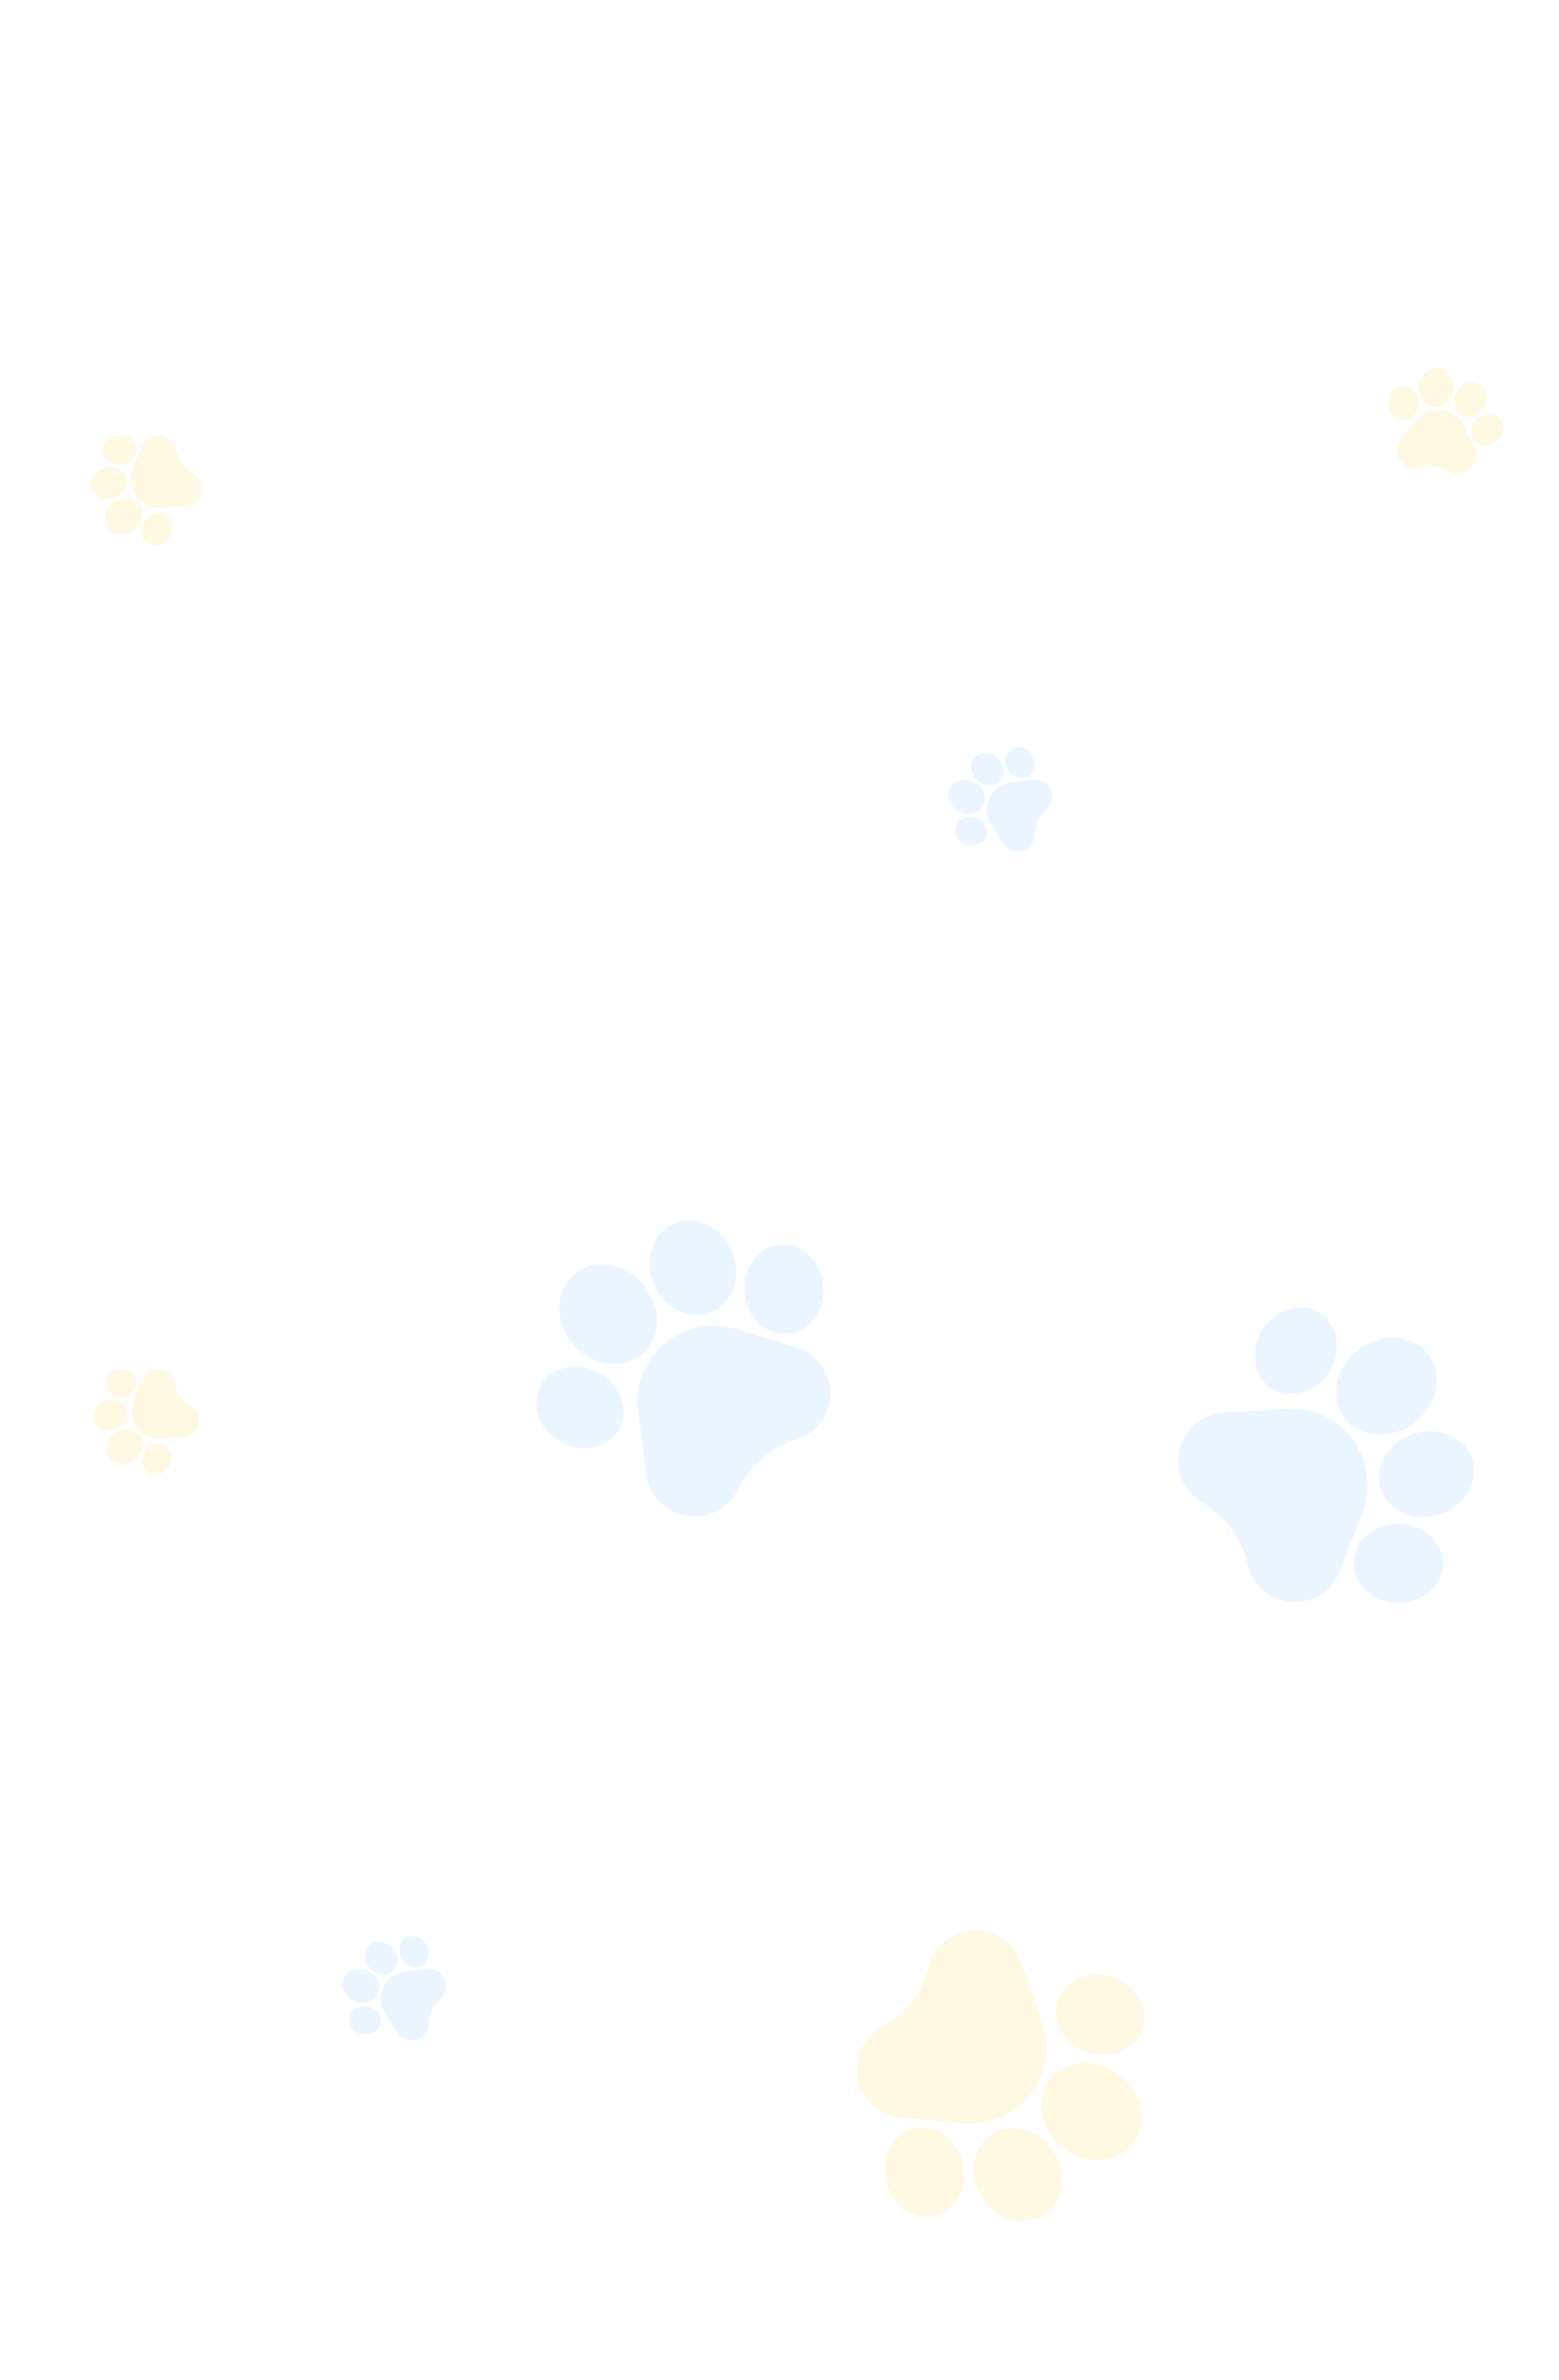 <svg width="782" height="1193" viewBox="0 0 782 1193" fill="none" xmlns="http://www.w3.org/2000/svg">
<g opacity="0.12" clip-path="url(#clip0_31154_5320)">
<path d="M369.058 666.176C356.508 662.388 343.068 665.212 333.107 673.733C323.146 682.254 318.274 695.094 320.073 708.079L324.406 739.369C325.125 744.56 327.447 749.283 331.118 753.023C334.79 756.764 339.468 759.171 344.648 759.987C349.827 760.799 355.019 759.941 359.662 757.506C364.305 755.072 367.962 751.287 370.239 746.563L370.39 746.246C376.187 734.44 386.706 725.504 399.306 721.698C402.555 720.716 405.507 719.101 408.032 716.941C409.404 715.767 410.652 714.43 411.753 712.947C414.879 708.738 416.53 703.742 416.531 698.498C416.53 693.256 414.877 688.26 411.75 684.051C408.623 679.842 404.318 676.818 399.299 675.302L369.058 666.176Z" fill="#54ADFF"/>
<path d="M310.584 716.149C313.172 711.372 313.443 705.762 311.347 700.352C309.353 695.204 305.417 690.833 300.262 688.045C295.108 685.26 289.296 684.36 283.896 685.509C278.223 686.717 273.676 690.013 271.097 694.787C265.902 704.385 270.533 716.988 281.424 722.887C290.102 727.574 300.167 726.609 306.524 721.17C308.148 719.782 309.529 718.101 310.584 716.149Z" fill="#54ADFF"/>
<path d="M322.178 678.814C331.854 670.536 332.054 654.832 322.624 643.808C313.191 632.78 297.644 630.544 287.967 638.822C278.292 647.098 278.094 662.803 287.527 673.83C296.958 684.855 312.502 687.091 322.178 678.814Z" fill="#54ADFF"/>
<path d="M356.685 657.802L356.686 657.801C358.597 657.022 360.317 655.959 361.83 654.665C368.887 648.628 371.37 637.609 367.242 627.471C364.866 621.634 360.657 616.914 355.39 614.182C349.877 611.321 343.88 610.952 338.502 613.142C333.123 615.333 329.091 619.788 327.145 625.686C325.286 631.32 325.572 637.637 327.949 643.473C332.963 655.783 345.854 662.211 356.685 657.802Z" fill="#54ADFF"/>
<path d="M391.648 623.854L391.643 623.854C380.753 624.633 372.6 635.306 373.47 647.651C374.348 659.995 383.919 669.413 394.802 668.647C398.772 668.368 402.379 666.773 405.318 664.259C410.44 659.877 413.532 652.705 412.982 644.85C412.103 632.507 402.533 623.088 391.648 623.854Z" fill="#54ADFF"/>
</g>
<g opacity="0.12" clip-path="url(#clip1_31154_5320)">
<path d="M734.447 213.787C732.329 209.363 728.158 206.36 723.291 205.756C718.424 205.152 713.646 207.043 710.511 210.815L702.955 219.904C701.701 221.411 700.981 223.244 700.873 225.202C700.765 227.161 701.28 229.061 702.36 230.698C703.442 232.335 704.989 233.553 706.832 234.223C708.676 234.892 710.645 234.948 712.525 234.386L712.651 234.348C717.376 232.973 722.499 233.627 726.728 236.15C727.819 236.801 729.01 237.209 730.243 237.362C730.914 237.446 731.598 237.453 732.286 237.384C734.237 237.186 736.035 236.383 737.485 235.06C738.933 233.738 739.897 232.021 740.272 230.096C740.647 228.17 740.397 226.217 739.55 224.448L734.447 213.787Z" fill="#FFC107"/>
<path d="M705.887 210.228C707.86 209.739 709.479 208.399 710.446 206.455C711.366 204.606 711.582 202.415 711.052 200.287C710.522 198.161 709.305 196.327 707.626 195.124C705.862 193.861 703.804 193.435 701.834 193.926C697.871 194.911 695.555 199.369 696.671 203.867C697.564 207.448 700.369 209.986 703.476 210.372C704.269 210.471 705.082 210.429 705.887 210.228Z" fill="#FFC107"/>
<path d="M719.13 204.017C723.858 204.604 728.249 200.699 728.918 195.312C729.588 189.923 726.285 185.062 721.557 184.475C716.829 183.888 712.438 187.794 711.769 193.182C711.1 198.569 714.402 203.429 719.13 204.017Z" fill="#FFC107"/>
<path d="M733.641 208.256L733.642 208.256C734.339 208.588 735.067 208.795 735.806 208.887C739.254 209.315 742.926 207.223 744.687 203.525C745.702 201.396 745.945 199.042 745.372 196.898C744.772 194.652 743.362 192.902 741.4 191.967C739.438 191.033 737.19 191.042 735.069 191.992C733.042 192.899 731.369 194.571 730.355 196.7C728.217 201.19 729.691 206.374 733.641 208.256Z" fill="#FFC107"/>
<path d="M751.841 209.358L751.84 209.356C748.878 206.543 743.872 206.981 740.679 210.335C737.489 213.691 737.299 218.711 740.256 221.526C741.334 222.553 742.685 223.148 744.12 223.326C746.623 223.637 749.386 222.683 751.418 220.55C754.608 217.194 754.798 212.174 751.841 209.358Z" fill="#FFC107"/>
</g>
<g opacity="0.12" clip-path="url(#clip2_31154_5320)">
<path d="M66.681 235.004C64.89 239.57 65.539 244.668 68.416 248.64C71.294 252.611 75.936 254.815 80.833 254.536L92.633 253.863C94.591 253.751 96.422 253.027 97.928 251.771C99.434 250.514 100.472 248.842 100.933 246.935C101.392 245.028 101.228 243.066 100.46 241.26C99.692 239.455 98.391 237.977 96.697 236.986L96.584 236.92C92.355 234.402 89.34 230.21 88.3 225.396C88.032 224.155 87.518 223.005 86.789 221.999C86.392 221.451 85.931 220.946 85.412 220.49C83.936 219.198 82.122 218.431 80.166 218.273C78.212 218.115 76.299 218.581 74.635 219.621C72.971 220.66 71.713 222.174 70.996 224.001L66.681 235.004Z" fill="#FFC107"/>
<path d="M83.556 258.318C81.853 257.209 79.769 256.938 77.688 257.557C75.708 258.145 73.959 259.482 72.764 261.32C71.57 263.159 71.059 265.299 71.325 267.348C71.604 269.5 72.697 271.295 74.399 272.401C77.822 274.627 82.662 273.28 85.191 269.396C87.2 266.301 87.143 262.518 85.306 259.983C84.838 259.336 84.252 258.77 83.556 258.318Z" fill="#FFC107"/>
<path d="M69.982 252.869C67.187 249.011 61.336 248.463 56.94 251.648C52.543 254.834 51.24 260.564 54.036 264.423C56.831 268.281 62.682 268.828 67.079 265.642C71.475 262.457 72.777 256.727 69.982 252.869Z" fill="#FFC107"/>
<path d="M63.186 239.366L63.185 239.366C62.952 238.63 62.608 237.956 62.171 237.353C60.132 234.539 56.097 233.281 52.192 234.515C49.944 235.225 48.056 236.653 46.879 238.535C45.646 240.504 45.327 242.73 45.982 244.802C46.637 246.874 48.177 248.512 50.318 249.415C52.363 250.278 54.728 250.362 56.976 249.651C61.718 248.152 64.504 243.538 63.186 239.366Z" fill="#FFC107"/>
<path d="M51.579 225.304L51.578 225.306C51.541 229.391 55.276 232.753 59.906 232.801C64.536 232.845 68.337 229.559 68.379 225.478C68.395 223.989 67.909 222.595 67.059 221.423C65.58 219.381 62.998 218.012 60.052 217.98C55.422 217.936 51.621 221.221 51.579 225.304Z" fill="#FFC107"/>
</g>
<g opacity="0.12" clip-path="url(#clip3_31154_5320)">
<path d="M66.978 702.519C65.271 706.874 65.889 711.735 68.633 715.522C71.377 719.31 75.804 721.412 80.474 721.145L91.727 720.503C93.593 720.397 95.34 719.707 96.775 718.508C98.211 717.31 99.202 715.715 99.641 713.897C100.078 712.078 99.922 710.207 99.19 708.486C98.458 706.764 97.217 705.355 95.602 704.41L95.493 704.347C91.461 701.946 88.585 697.948 87.594 693.357C87.338 692.173 86.849 691.077 86.153 690.117C85.775 689.596 85.335 689.113 84.84 688.679C83.433 687.447 81.703 686.716 79.838 686.565C77.974 686.414 76.15 686.859 74.563 687.85C72.976 688.841 71.777 690.285 71.093 692.027L66.978 702.519Z" fill="#FFC107"/>
<path d="M83.072 724.751C81.447 723.693 79.46 723.436 77.476 724.026C75.587 724.587 73.92 725.861 72.78 727.614C71.642 729.367 71.154 731.408 71.408 733.362C71.674 735.414 72.716 737.126 74.34 738.181C77.604 740.304 82.219 739.019 84.63 735.315C86.546 732.364 86.492 728.756 84.741 726.339C84.294 725.722 83.736 725.182 83.072 724.751Z" fill="#FFC107"/>
<path d="M70.128 719.555C67.462 715.876 61.883 715.354 57.691 718.391C53.498 721.429 52.256 726.894 54.922 730.573C57.587 734.252 63.167 734.774 67.36 731.736C71.552 728.698 72.793 723.234 70.128 719.555Z" fill="#FFC107"/>
<path d="M63.645 706.679L63.645 706.678C63.422 705.976 63.094 705.334 62.677 704.759C60.733 702.076 56.886 700.876 53.161 702.053C51.017 702.73 49.218 704.091 48.095 705.886C46.919 707.764 46.615 709.887 47.239 711.862C47.864 713.838 49.333 715.4 51.374 716.262C53.325 717.085 55.58 717.165 57.723 716.487C62.245 715.057 64.902 710.657 63.645 706.679Z" fill="#FFC107"/>
<path d="M52.578 693.27L52.578 693.271C52.542 697.167 56.104 700.373 60.519 700.418C64.935 700.461 68.559 697.328 68.599 693.435C68.614 692.015 68.15 690.686 67.341 689.569C65.93 687.622 63.468 686.316 60.659 686.286C56.244 686.244 52.619 689.376 52.578 693.27Z" fill="#FFC107"/>
</g>
<g opacity="0.12" clip-path="url(#clip4_31154_5320)">
<path d="M506.761 392.375C502.127 393.007 498.183 395.916 496.214 400.158C494.245 404.4 494.567 409.29 497.076 413.237L503.122 422.75C504.124 424.328 505.578 425.517 507.324 426.186C509.071 426.856 510.946 426.944 512.748 426.44C514.549 425.936 516.107 424.888 517.253 423.409C518.399 421.931 519.024 420.16 519.063 418.29L519.065 418.164C519.196 413.473 521.285 409.013 524.81 405.91C525.719 405.11 526.437 404.148 526.936 403.073C527.208 402.488 527.414 401.869 527.552 401.225C527.942 399.395 527.738 397.529 526.96 395.827C526.183 394.126 524.906 392.75 523.267 391.847C521.628 390.945 519.782 390.602 517.929 390.854L506.761 392.375Z" fill="#54ADFF"/>
<path d="M495.195 417.263C495.326 415.329 494.582 413.469 493.1 412.024C491.69 410.648 489.764 409.813 487.678 409.673C485.592 409.533 483.573 410.103 481.99 411.276C480.328 412.509 479.341 414.253 479.212 416.185C478.949 420.07 482.321 423.474 486.73 423.774C490.241 424.008 493.365 422.203 494.622 419.495C494.943 418.804 495.142 418.053 495.195 417.263Z" fill="#54ADFF"/>
<path d="M493.421 403.428C495.335 399.307 493.071 394.181 488.376 392.001C483.68 389.821 478.303 391.4 476.389 395.521C474.476 399.642 476.741 404.768 481.437 406.948C486.132 409.128 491.508 407.549 493.421 403.428Z" fill="#54ADFF"/>
<path d="M501.505 391.492L501.505 391.492C502.01 390.956 502.411 390.356 502.71 389.712C504.105 386.706 503.277 382.762 500.434 380.083C498.798 378.541 496.732 377.634 494.618 377.528C492.404 377.417 490.403 378.186 488.983 379.694C487.562 381.203 486.913 383.247 487.156 385.449C487.388 387.553 488.418 389.561 490.055 391.102C493.507 394.354 498.644 394.529 501.505 391.492Z" fill="#54ADFF"/>
<path d="M507.819 375.292L507.818 375.292C504.399 377.16 503.336 381.833 505.448 385.71C507.563 389.586 512.066 391.224 515.484 389.361C516.731 388.682 517.665 387.63 518.246 386.378C519.259 384.197 519.199 381.411 517.856 378.943C515.741 375.067 511.239 373.429 507.819 375.292Z" fill="#54ADFF"/>
</g>
<g opacity="0.12" clip-path="url(#clip5_31154_5320)">
<path d="M202.761 988.375C198.127 989.007 194.183 991.916 192.214 996.158C190.245 1000.4 190.567 1005.29 193.076 1009.24L199.122 1018.75C200.124 1020.33 201.578 1021.52 203.324 1022.19C205.071 1022.86 206.946 1022.94 208.748 1022.44C210.549 1021.94 212.107 1020.89 213.253 1019.41C214.399 1017.93 215.024 1016.16 215.063 1014.29L215.065 1014.16C215.196 1009.47 217.285 1005.01 220.81 1001.91C221.719 1001.11 222.437 1000.15 222.936 999.073C223.208 998.488 223.414 997.869 223.552 997.225C223.942 995.395 223.738 993.529 222.96 991.827C222.183 990.126 220.906 988.75 219.267 987.847C217.628 986.945 215.782 986.602 213.929 986.854L202.761 988.375Z" fill="#54ADFF"/>
<path d="M191.195 1013.26C191.326 1011.33 190.582 1009.47 189.1 1008.02C187.69 1006.65 185.764 1005.81 183.678 1005.67C181.592 1005.53 179.573 1006.1 177.99 1007.28C176.328 1008.51 175.341 1010.25 175.212 1012.18C174.949 1016.07 178.321 1019.47 182.73 1019.77C186.241 1020.01 189.365 1018.2 190.622 1015.49C190.943 1014.8 191.142 1014.05 191.195 1013.26Z" fill="#54ADFF"/>
<path d="M189.421 999.428C191.335 995.307 189.071 990.181 184.376 988.001C179.68 985.821 174.303 987.4 172.389 991.521C170.476 995.642 172.741 1000.77 177.437 1002.95C182.132 1005.13 187.508 1003.55 189.421 999.428Z" fill="#54ADFF"/>
<path d="M197.505 987.492L197.505 987.492C198.01 986.956 198.411 986.356 198.71 985.712C200.105 982.706 199.277 978.762 196.434 976.083C194.798 974.541 192.732 973.634 190.618 973.528C188.404 973.417 186.403 974.186 184.983 975.694C183.562 977.203 182.913 979.247 183.156 981.449C183.388 983.553 184.418 985.561 186.055 987.102C189.507 990.354 194.644 990.529 197.505 987.492Z" fill="#54ADFF"/>
<path d="M203.819 971.292L203.818 971.292C200.399 973.16 199.336 977.833 201.448 981.71C203.563 985.586 208.066 987.224 211.484 985.361C212.731 984.682 213.665 983.63 214.246 982.378C215.259 980.197 215.199 977.411 213.856 974.943C211.741 971.067 207.239 969.429 203.819 971.292Z" fill="#54ADFF"/>
</g>
<g opacity="0.12" clip-path="url(#clip6_31154_5320)">
<path d="M483.321 1064.38C496.38 1065.53 508.961 1060.02 516.976 1049.65C524.991 1039.28 527.143 1025.71 522.734 1013.37L512.113 983.618C510.352 978.682 507.116 974.533 502.759 971.62C498.401 968.706 493.331 967.303 488.094 967.56C482.858 967.821 477.95 969.719 473.9 973.049C469.851 976.379 467.042 980.831 465.777 985.919L465.693 986.261C462.425 999.001 453.948 1009.89 442.389 1016.19C439.408 1017.81 436.848 1019.99 434.817 1022.62C433.712 1024.05 432.763 1025.62 431.987 1027.29C429.786 1032.05 429.187 1037.28 430.256 1042.41C431.325 1047.54 433.962 1052.1 437.882 1055.58C441.801 1059.06 446.632 1061.15 451.854 1061.61L483.321 1064.38Z" fill="#FFC107"/>
<path d="M530.377 1003.53C528.818 1008.74 529.696 1014.28 532.851 1019.15C535.852 1023.79 540.597 1027.26 546.212 1028.94C551.825 1030.62 557.699 1030.31 562.752 1028.09C568.059 1025.75 571.839 1021.6 573.39 1016.4C576.519 1005.94 569.416 994.546 557.551 990.992C548.1 988.173 538.443 991.169 533.328 997.79C532.022 999.48 531.012 1001.41 530.377 1003.53Z" fill="#FFC107"/>
<path d="M526.64 1042.45C518.855 1052.52 521.86 1067.94 533.34 1076.81C544.824 1085.68 560.5 1084.7 568.286 1074.63C576.071 1064.55 573.062 1049.13 561.579 1040.26C550.099 1031.39 534.426 1032.37 526.64 1042.45Z" fill="#FFC107"/>
<path d="M497.14 1070.05L497.139 1070.05C495.427 1071.21 493.96 1072.6 492.743 1074.17C487.065 1081.52 486.88 1092.82 492.988 1101.9C496.504 1107.13 501.587 1110.89 507.3 1112.49C513.281 1114.17 519.227 1113.31 524.046 1110.07C528.865 1106.83 531.905 1101.64 532.607 1095.47C533.279 1089.58 531.711 1083.45 528.193 1078.22C520.775 1067.19 506.845 1063.53 497.14 1070.05Z" fill="#FFC107"/>
<path d="M469.834 1110.42L469.839 1110.41C480.342 1107.43 486.147 1095.32 482.778 1083.41C479.402 1071.51 468.113 1064.24 457.614 1067.21C453.785 1068.29 450.578 1070.59 448.214 1073.65C444.093 1078.98 442.528 1086.63 444.667 1094.21C448.045 1106.11 459.333 1113.38 469.834 1110.42Z" fill="#FFC107"/>
</g>
<g opacity="0.12" clip-path="url(#clip7_31154_5320)">
<path d="M683.361 758.062C688.069 745.827 686.25 732.214 678.491 721.649C670.733 711.083 658.29 705.272 645.207 706.102L613.682 708.102C608.451 708.433 603.57 710.399 599.568 713.782C595.565 717.167 592.817 721.653 591.619 726.758C590.425 731.862 590.895 737.103 592.979 741.915C595.062 746.726 598.565 750.654 603.107 753.274L603.412 753.449C614.756 760.105 622.886 771.259 625.747 784.106C626.485 787.42 627.877 790.483 629.843 793.161C630.912 794.617 632.153 795.96 633.55 797.169C637.515 800.598 642.375 802.616 647.605 803.005C652.832 803.393 657.937 802.115 662.366 799.309C666.796 796.503 670.131 792.434 672.015 787.542L683.361 758.062Z" fill="#54ADFF"/>
<path d="M637.863 696.042C642.435 698.976 648.009 699.663 653.56 697.975C658.842 696.368 663.493 692.767 666.656 687.833C669.815 682.9 671.144 677.171 670.399 671.7C669.616 665.953 666.666 661.174 662.096 658.248C652.911 652.356 639.998 656.038 633.307 666.462C627.99 674.768 628.205 684.877 633.157 691.621C634.421 693.343 635.995 694.845 637.863 696.042Z" fill="#54ADFF"/>
<path d="M674.235 710.372C681.772 720.636 697.418 722 709.112 713.414C720.808 704.825 724.192 689.487 716.655 679.223C709.119 668.96 693.473 667.597 681.776 676.186C670.082 684.773 666.699 700.108 674.235 710.372Z" fill="#54ADFF"/>
<path d="M692.63 746.344L692.631 746.345C693.266 748.309 694.199 750.104 695.376 751.708C700.873 759.193 711.677 762.487 722.094 759.123C728.091 757.187 733.11 753.339 736.225 748.29C739.487 743.004 740.301 737.051 738.516 731.525C736.73 725.999 732.586 721.647 726.849 719.269C721.368 716.997 715.047 716.813 709.052 718.751C696.403 722.838 689.036 735.216 692.63 746.344Z" fill="#54ADFF"/>
<path d="M723.889 783.727L723.89 783.722C723.921 772.805 713.882 763.883 701.506 763.834C689.131 763.794 679.029 772.639 678.986 783.549C678.969 787.529 680.293 791.245 682.582 794.362C686.571 799.795 693.494 803.411 701.368 803.445C713.742 803.484 723.845 794.64 723.889 783.727Z" fill="#54ADFF"/>
</g>
<defs>
<clipPath id="clip0_31154_5320">
<rect width="157.222" height="157.222" fill="white" transform="translate(235 671.2) rotate(-40.545)"/>
</clipPath>
<clipPath id="clip1_31154_5320">
<rect width="58.827" height="58.827" fill="white" transform="translate(699.25 178) rotate(7.079)"/>
</clipPath>
<clipPath id="clip2_31154_5320">
<rect width="58.827" height="58.827" fill="white" transform="translate(64.516 285.152) rotate(-125.925)"/>
</clipPath>
<clipPath id="clip3_31154_5320">
<rect width="56.098" height="56.098" fill="white" transform="translate(64.914 750.341) rotate(-125.925)"/>
</clipPath>
<clipPath id="clip4_31154_5320">
<rect width="56.098" height="56.098" fill="white" transform="translate(464 413.882) rotate(-65.097)"/>
</clipPath>
<clipPath id="clip5_31154_5320">
<rect width="56.098" height="56.098" fill="white" transform="translate(160 1009.88) rotate(-65.097)"/>
</clipPath>
<clipPath id="clip6_31154_5320">
<rect width="157.222" height="157.222" fill="white" transform="translate(613.539 1032.13) rotate(127.692)"/>
</clipPath>
<clipPath id="clip7_31154_5320">
<rect width="157.222" height="157.222" fill="white" transform="translate(688.297 624) rotate(53.71)"/>
</clipPath>
</defs>
</svg>
